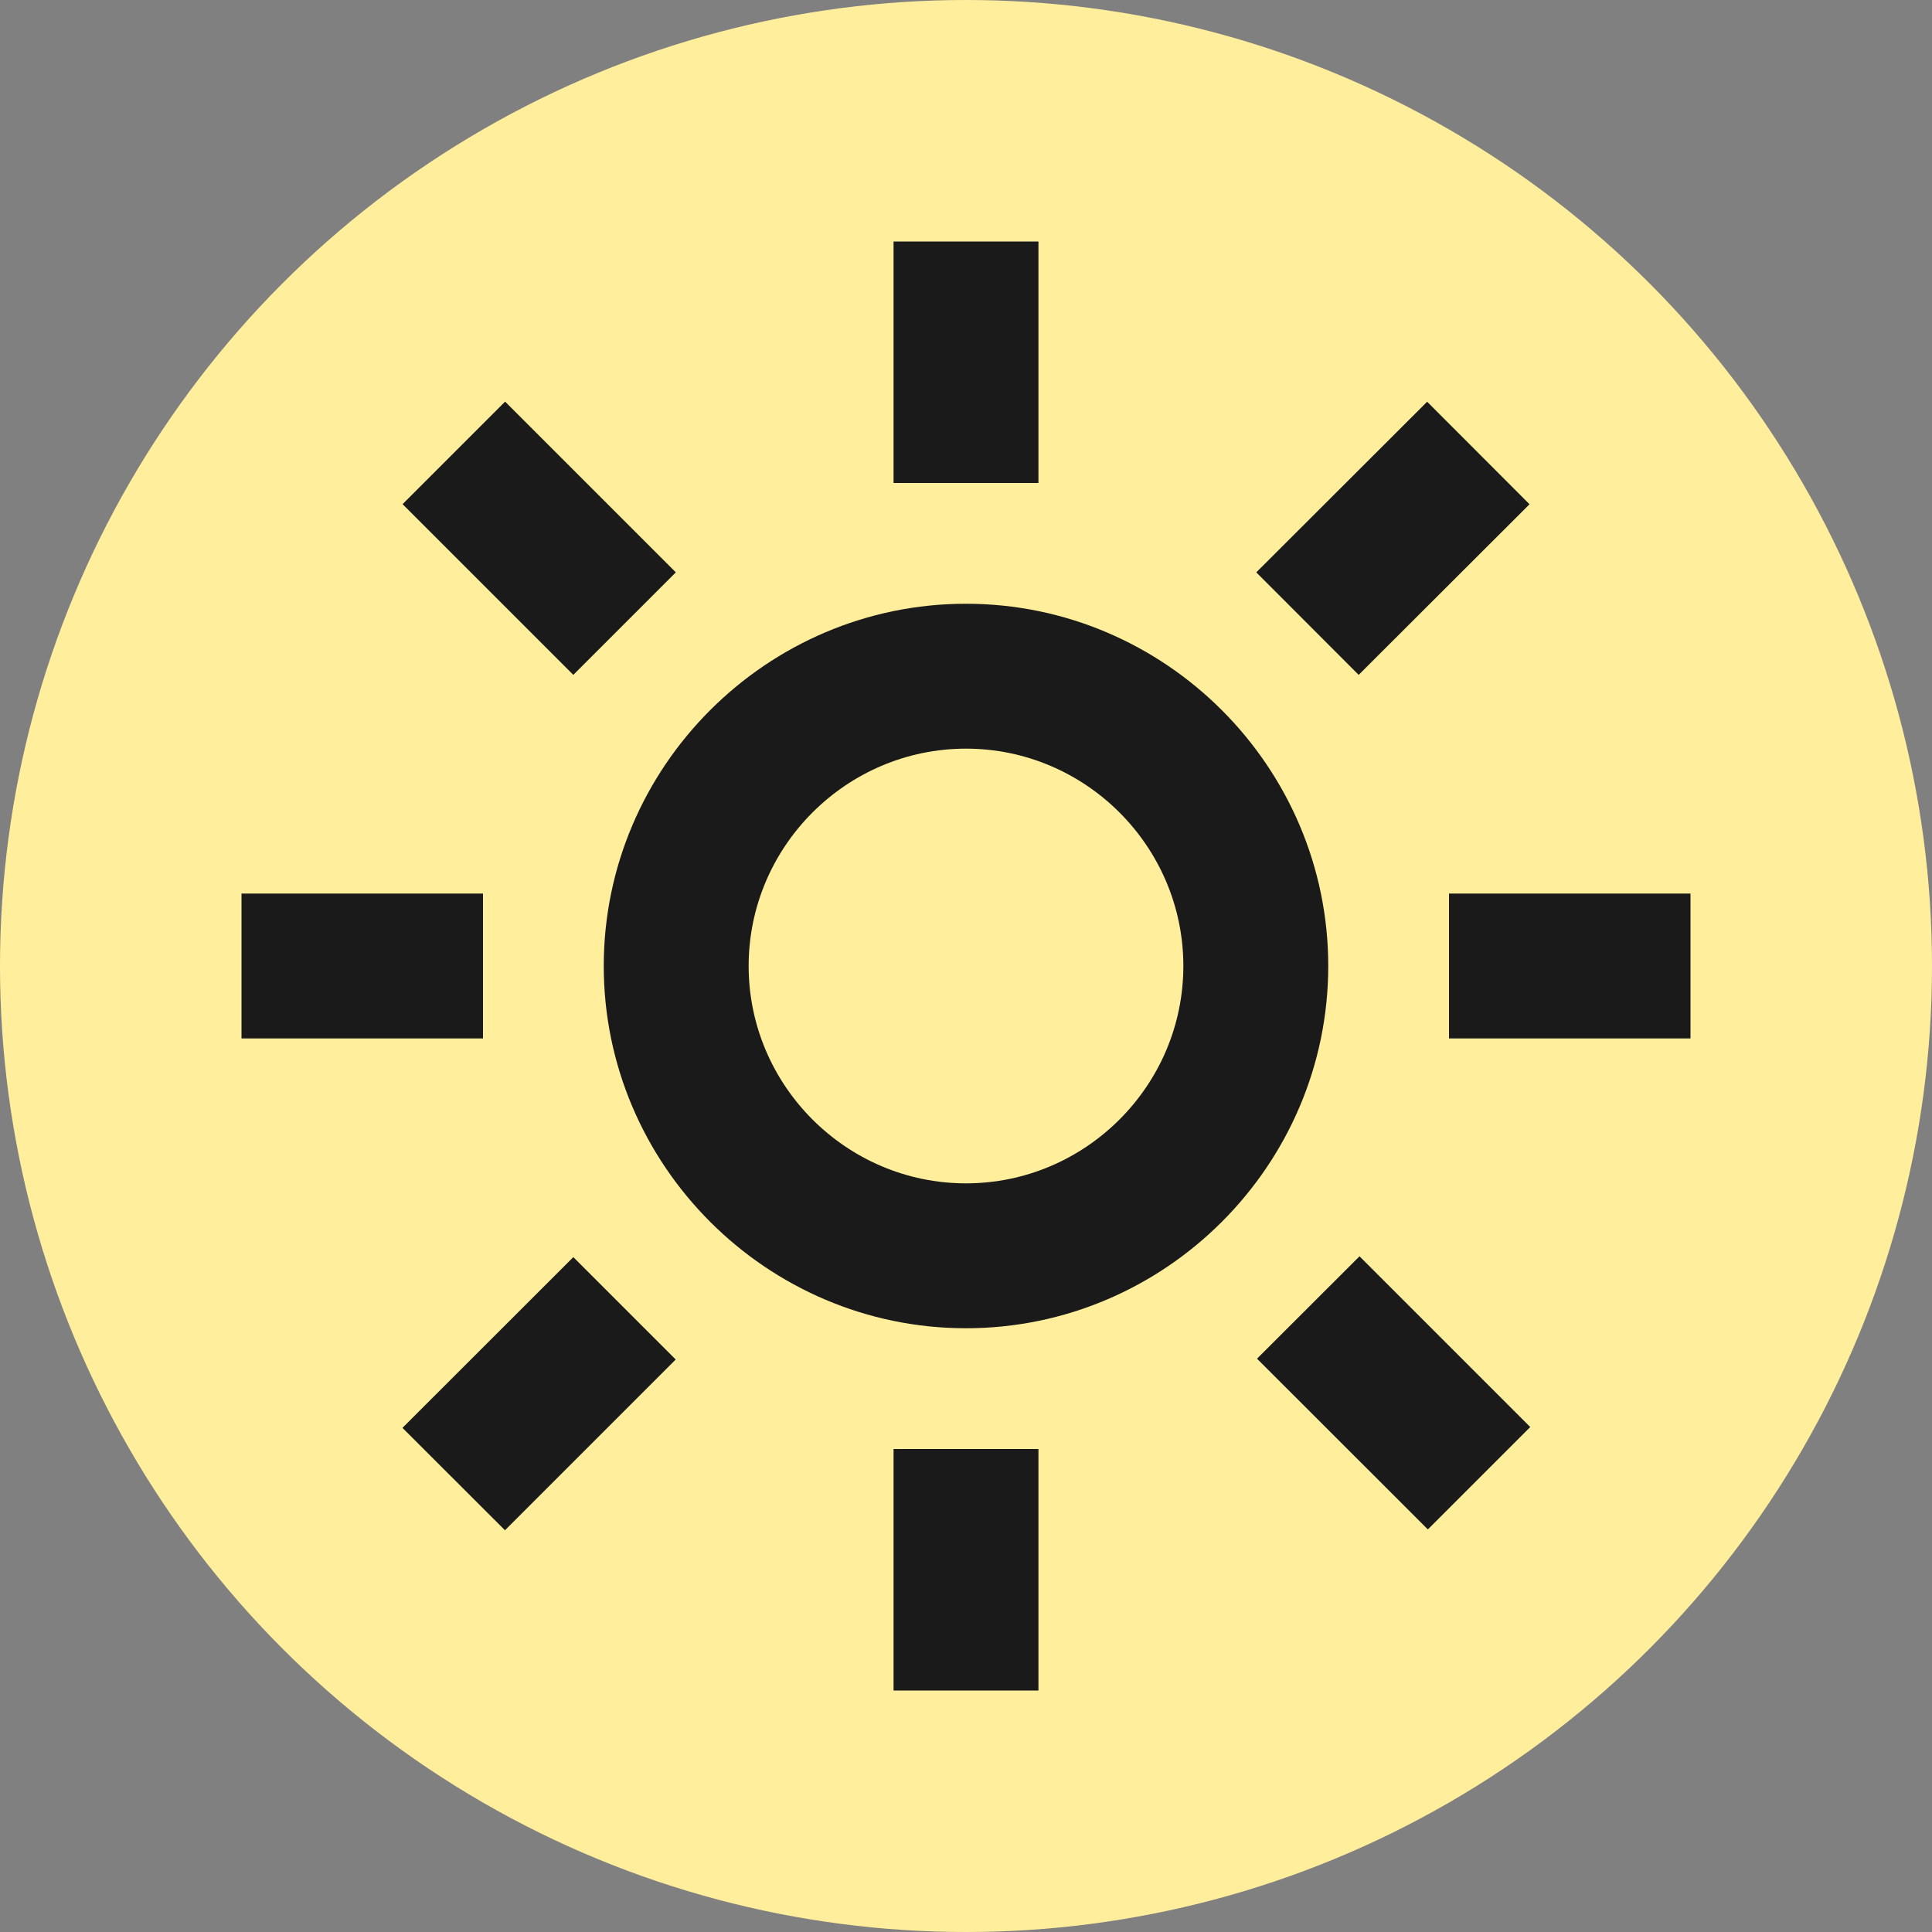 <svg width="16" height="16" viewBox="0 0 16 16" fill="none" xmlns="http://www.w3.org/2000/svg">
<rect x="0" y="0" width="16" height="16" fill="#808080" stroke="none"/>
<circle cx="8" cy="8" r="8" fill="#FFEF9C"/>
<path fill-rule="evenodd" clip-rule="evenodd" d="M8.6 2H7.4V4H8.6V2ZM8 11C6.35 11 5 9.65 5 8C5 6.35 6.35 5 8 5C9.65 5 11 6.35 11 8C11 9.65 9.65 11 8 11ZM8 6.2C7.01 6.2 6.2 7.01 6.2 8C6.2 8.99 7.01 9.8 8 9.8C8.99 9.8 9.8 8.99 9.8 8C9.8 7.01 8.99 6.2 8 6.2ZM3.334 4.175L4.183 3.326L5.597 4.74L4.748 5.589L3.334 4.175ZM4 7.4H2V8.6H4V7.4ZM3.333 11.825L4.748 10.411L5.596 11.259L4.182 12.673L3.333 11.825ZM8.6 12H7.4V14H8.6V12ZM10.41 11.252L11.259 10.404L12.673 11.818L11.825 12.666L10.41 11.252ZM14 7.4H12V8.6H14V7.4ZM10.404 4.74L11.819 3.327L12.667 4.176L11.252 5.589L10.404 4.74Z" fill="#1A1A1A"/>
</svg>
